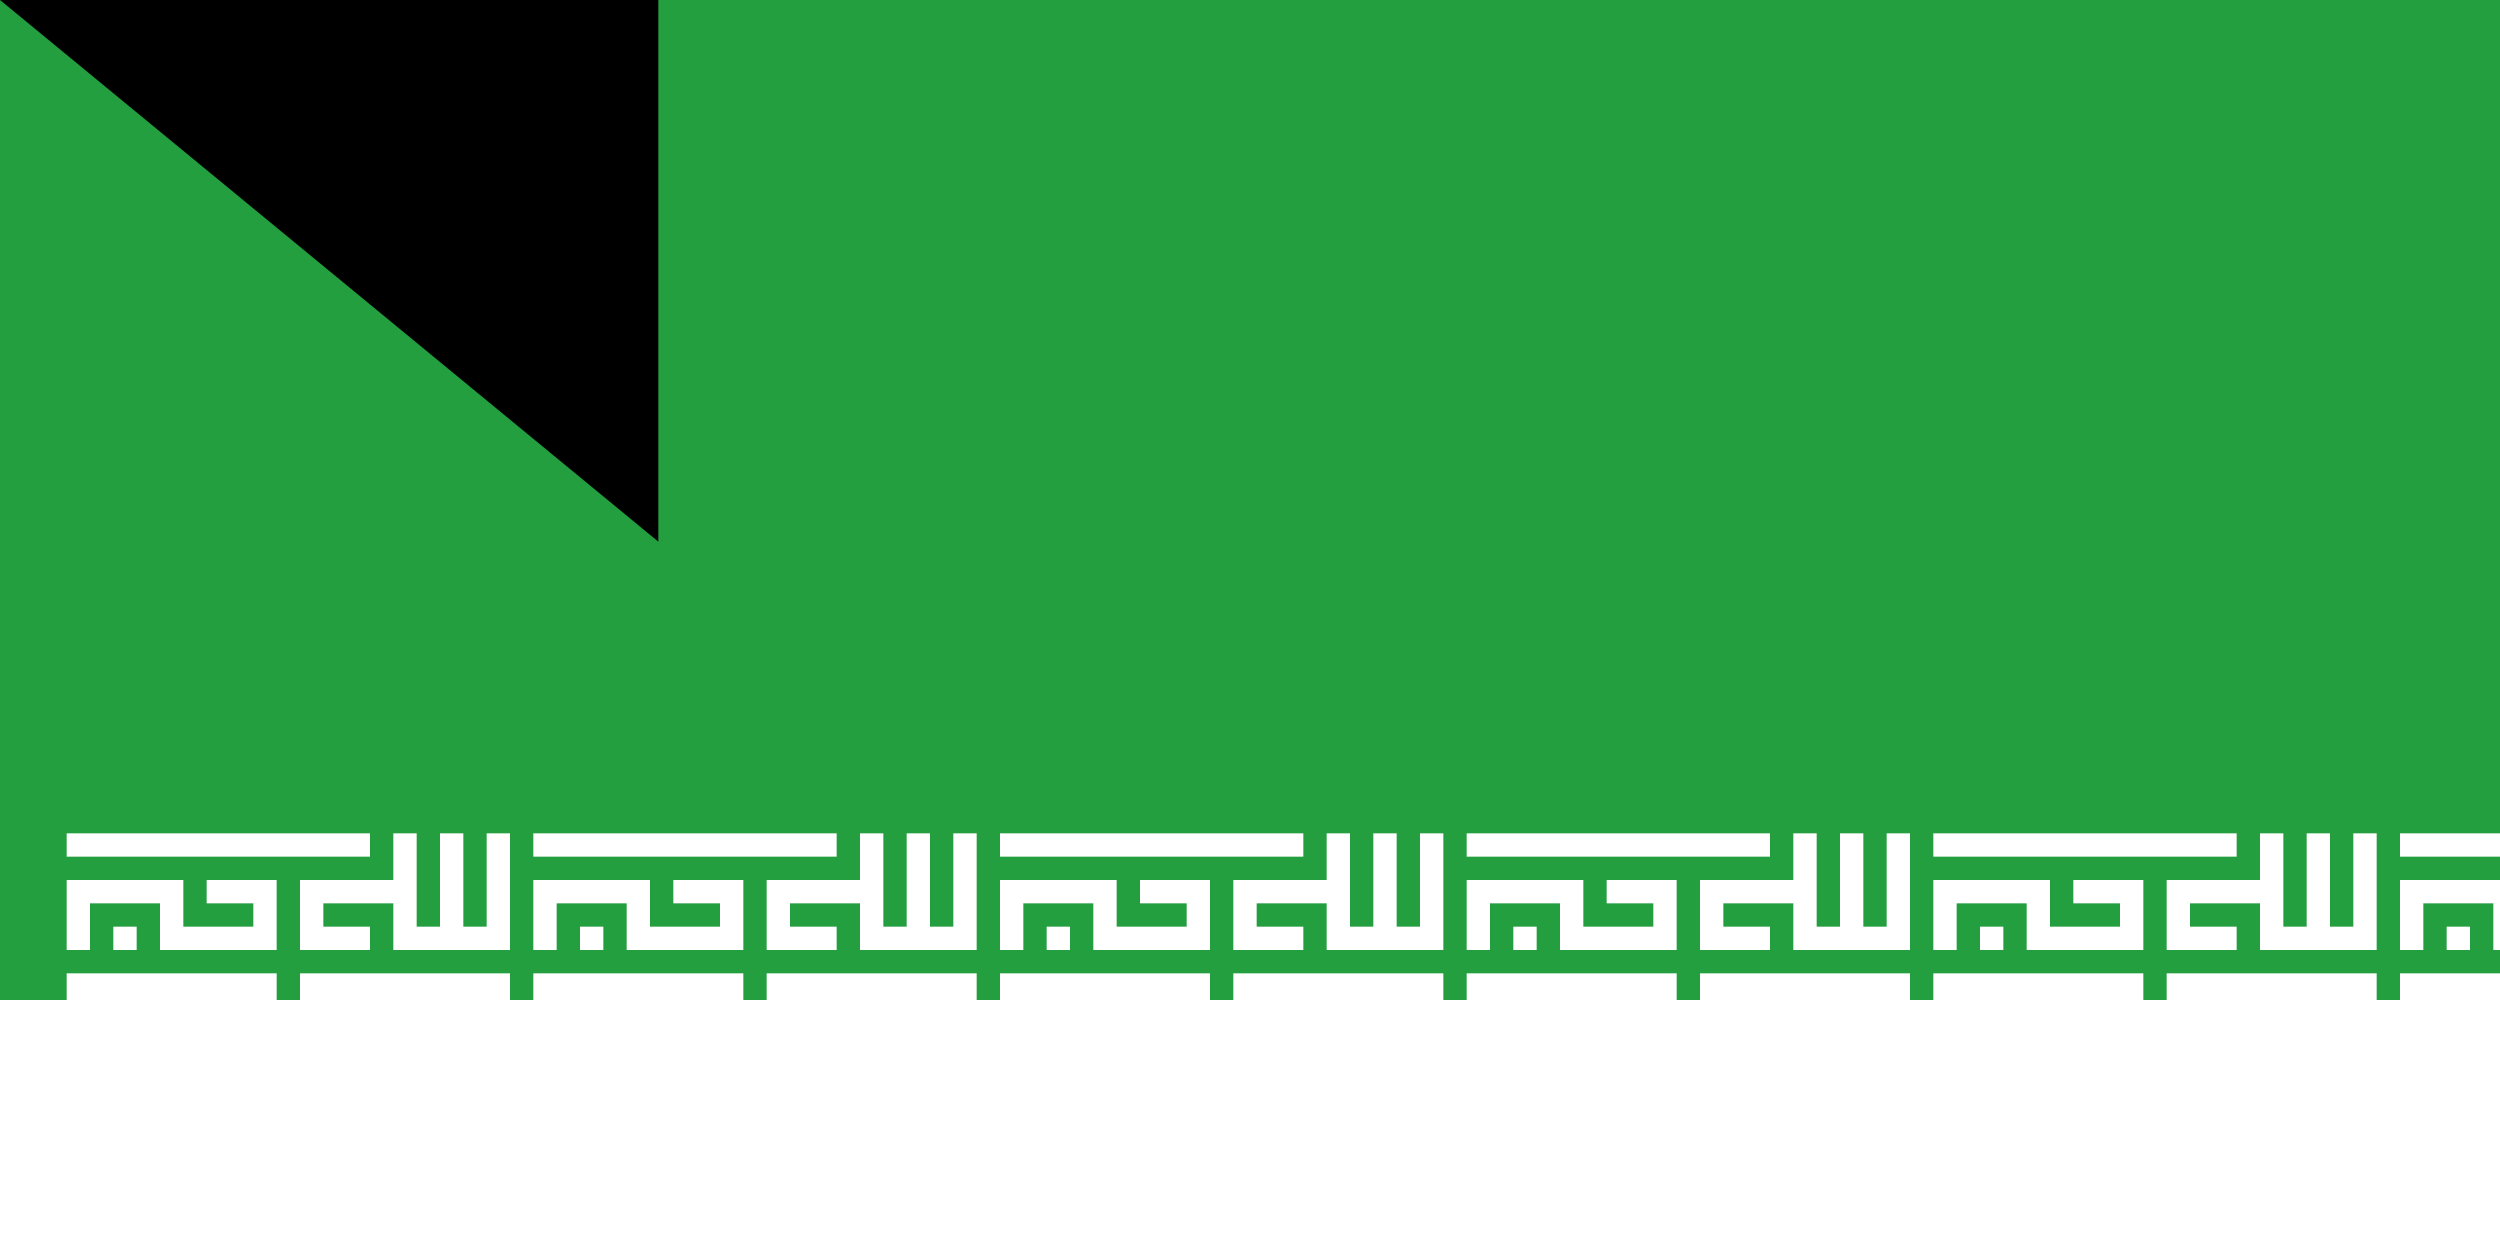 <svg xmlns="http://www.w3.org/2000/svg" xmlns:xlink="http://www.w3.org/1999/xlink" width="300" height="150"><path fill="#da0000" d="M0 0h630v360H0z"/><path fill="#fff" d="M0 0h630v240H0z"/><path fill="#239f40" d="M0 0h630v120H0z"/><g transform="translate(8 100)"><g id="e"><g id="c" fill="none" stroke="#fff" stroke-width="2"><path id="b" d="M0 1h26M1 10V5h8v4h8V5h-5M4 9h2m20 0h-5V5h8m0-5v9h8V0m-4 0v9" transform="scale(1.4)"/><path id="a" d="M0 7h9m1 0h9" transform="scale(2.8)"/><use xlink:href="#a" y="120"/><use xlink:href="#b" y="145"/></g><g id="d"><use xlink:href="#c" x="56"/><use xlink:href="#c" x="112"/><use xlink:href="#c" x="168"/></g></g><use xlink:href="#d" x="168"/><use xlink:href="#e" x="392"/></g><g fill="#da0000" transform="matrix(45 0 0 45 315 180)"><g id="f"><path d="M-1 1a1 1 0 0 0 1-2 1 1 0 0 1-1 2"/><path d="M1 1a1 1 0 0 0-1-2 1 1 0 0 1 1 2M0 1v-2 2zm0-2"/></g><use xlink:href="#f" transform="scale(-1 1)"/></g><path id="path-b7201" d="m m0 79 m0 65 m0 65 m0 65 m0 65 m0 65 m0 65 m0 65 m0 65 m0 65 m0 65 m0 65 m0 65 m0 65 m0 65 m0 65 m0 65 m0 65 m0 65 m0 65 m0 82 m0 83 m0 68 m0 56 m0 65 m0 83 m0 120 m0 82 m0 88 m0 117 m0 47 m0 82 m0 52 m0 81 m0 65 m0 70 m0 82 m0 105 m0 69 m0 69 m0 53 m0 55 m0 111 m0 77 m0 76 m0 99 m0 115 m0 82 m0 118 m0 112 m0 111 m0 113 m0 103 m0 52 m0 52 m0 89 m0 57 m0 68 m0 53 m0 53 m0 56 m0 55 m0 111 m0 55 m0 68 m0 79 m0 65 m0 53 m0 73 m0 100 m0 73 m0 83 m0 67 m0 68 m0 54 m0 84 m0 81 m0 113 m0 84 m0 101 m0 57 m0 86 m0 43 m0 112 m0 73 m0 65 m0 61 m0 61"/>
</svg>